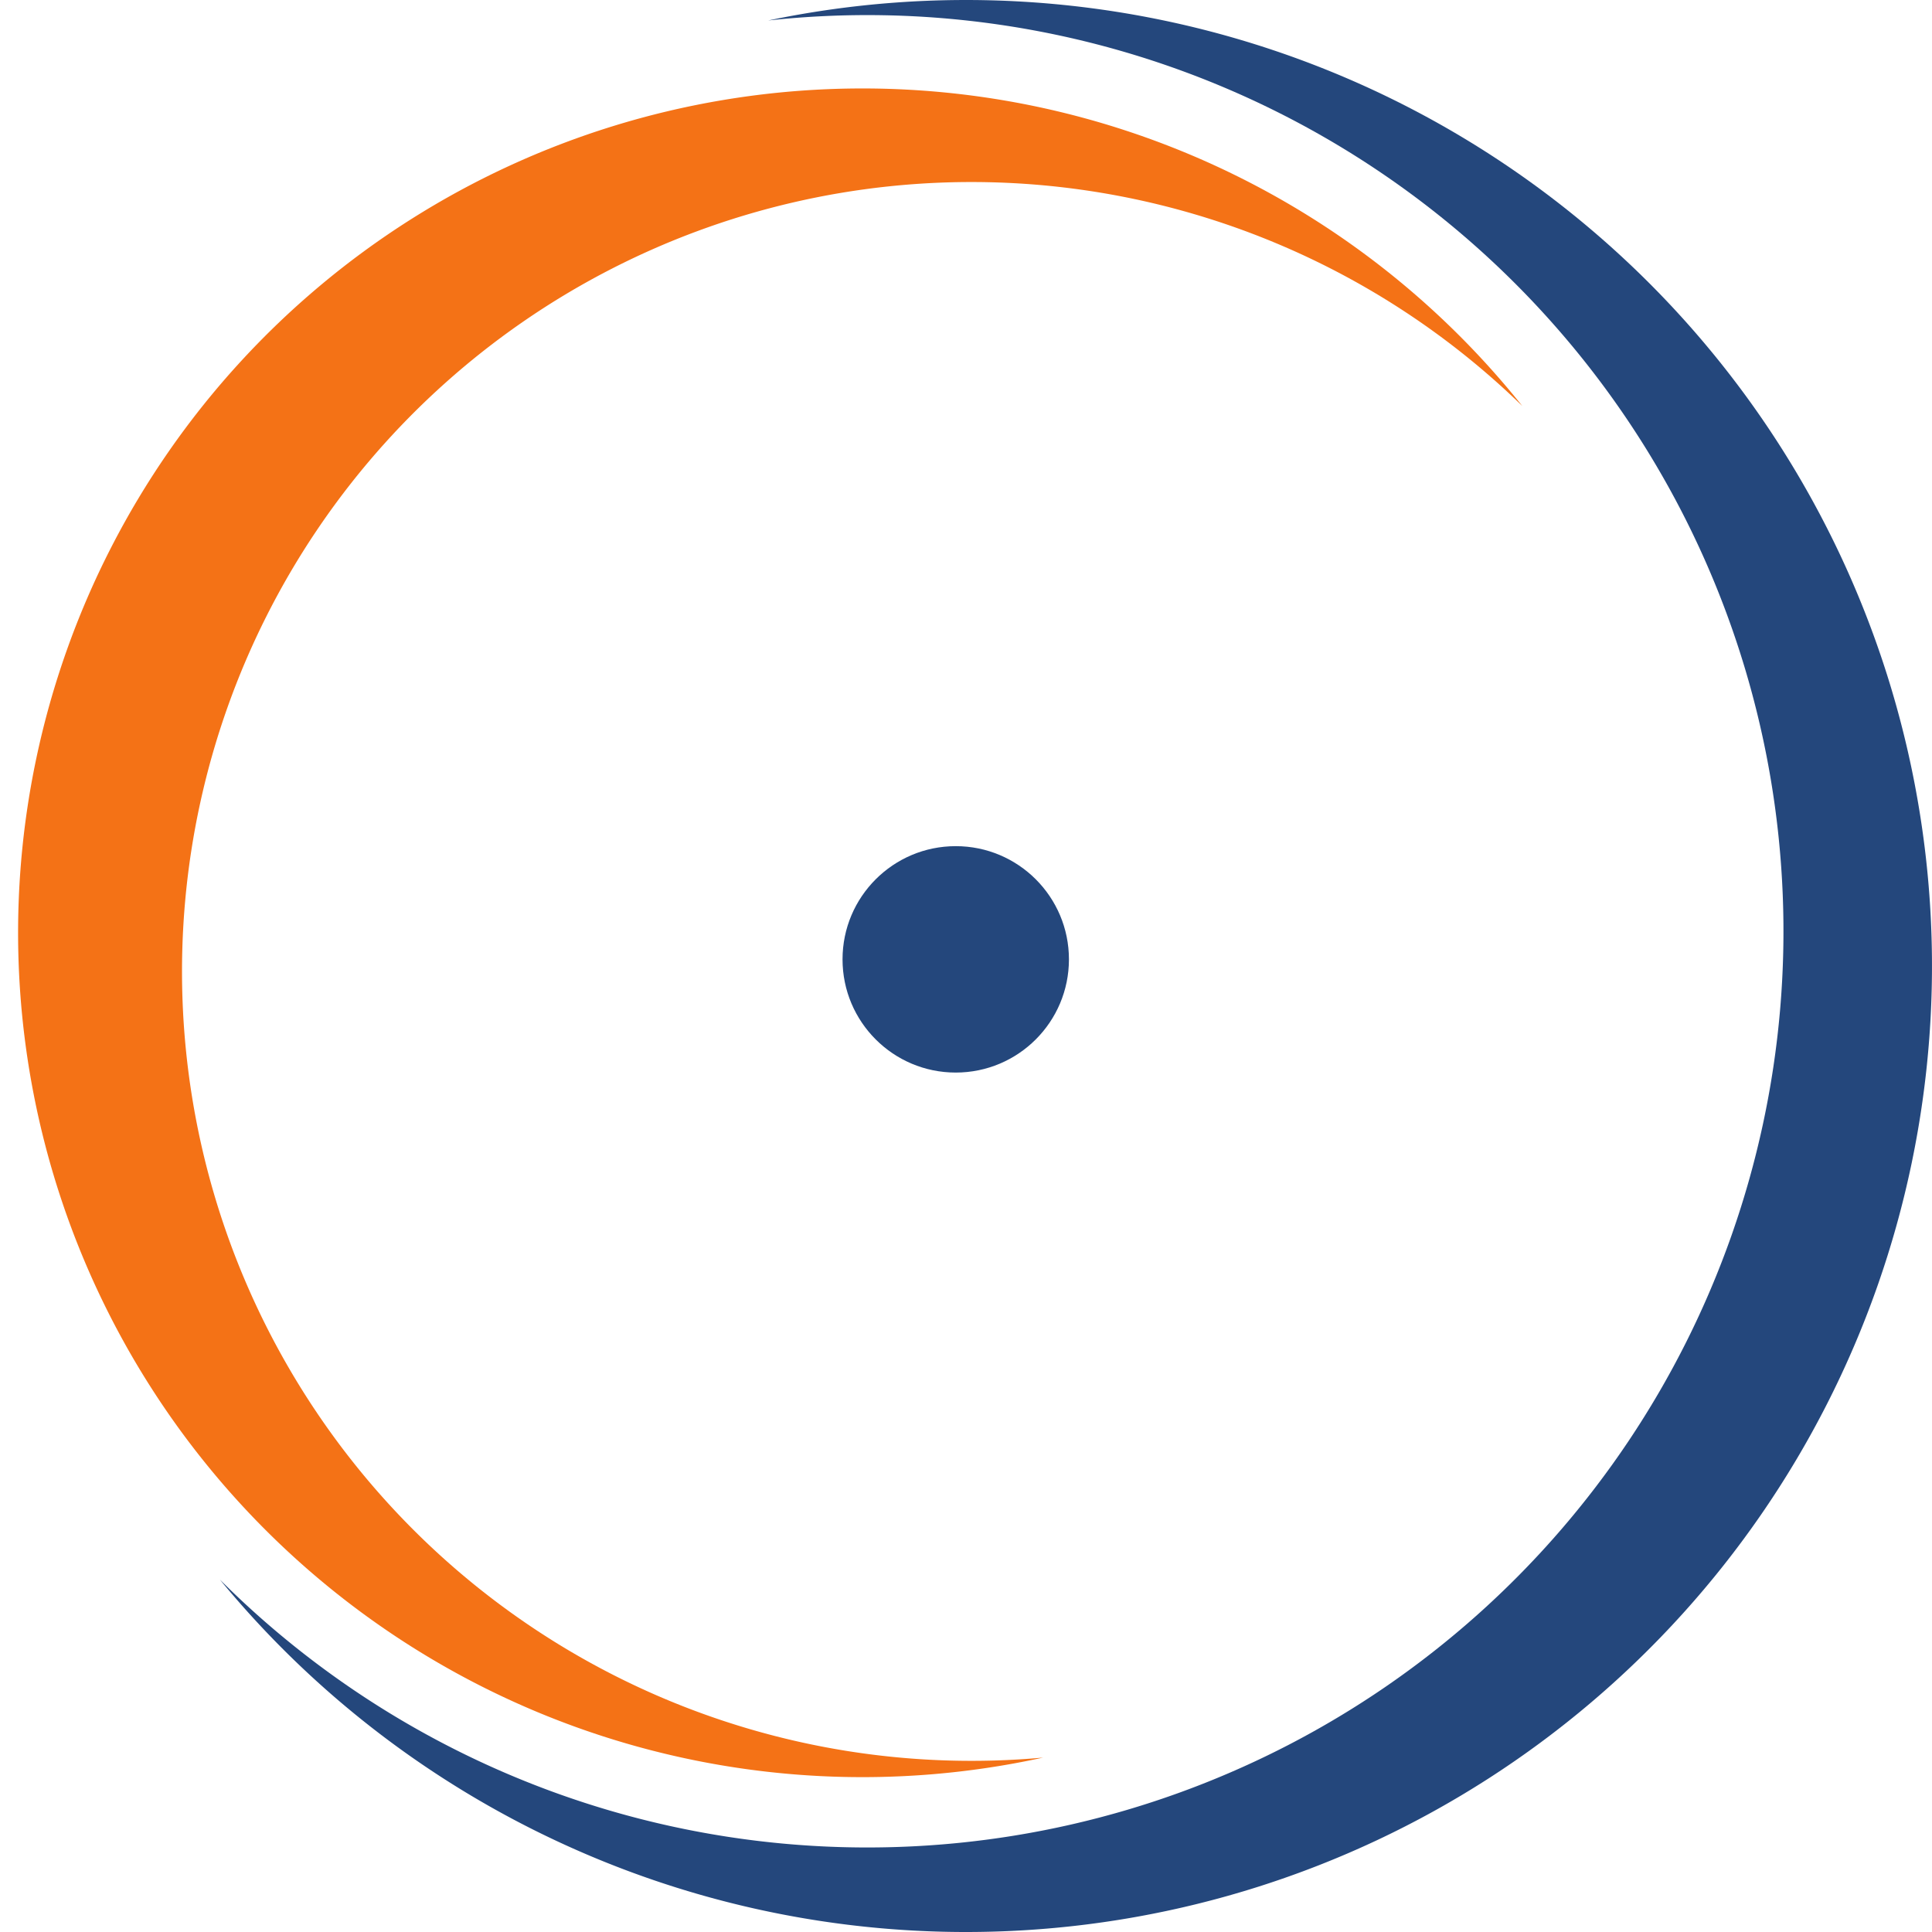 <?xml version="1.0" encoding="UTF-8" standalone="no"?>

<svg viewBox="0 0 32 32" xmlns="http://www.w3.org/2000/svg">
<path d="M 12.724,0.339 A 16,16,0,1,1,3.642,26.163 A 15.175,15.175,0,1,0,12.724,0.339" fill="#24477c" />
<path d="M 25.215,6.726 A 13.985,13.985,0,1,0,17.278,29.111 A 13.075,13.075,0,1,1,25.215,6.726" fill="#f47216" />
<circle cx="15.83" cy="15.89" r="1.875" fill="#24477c" />
</svg>
